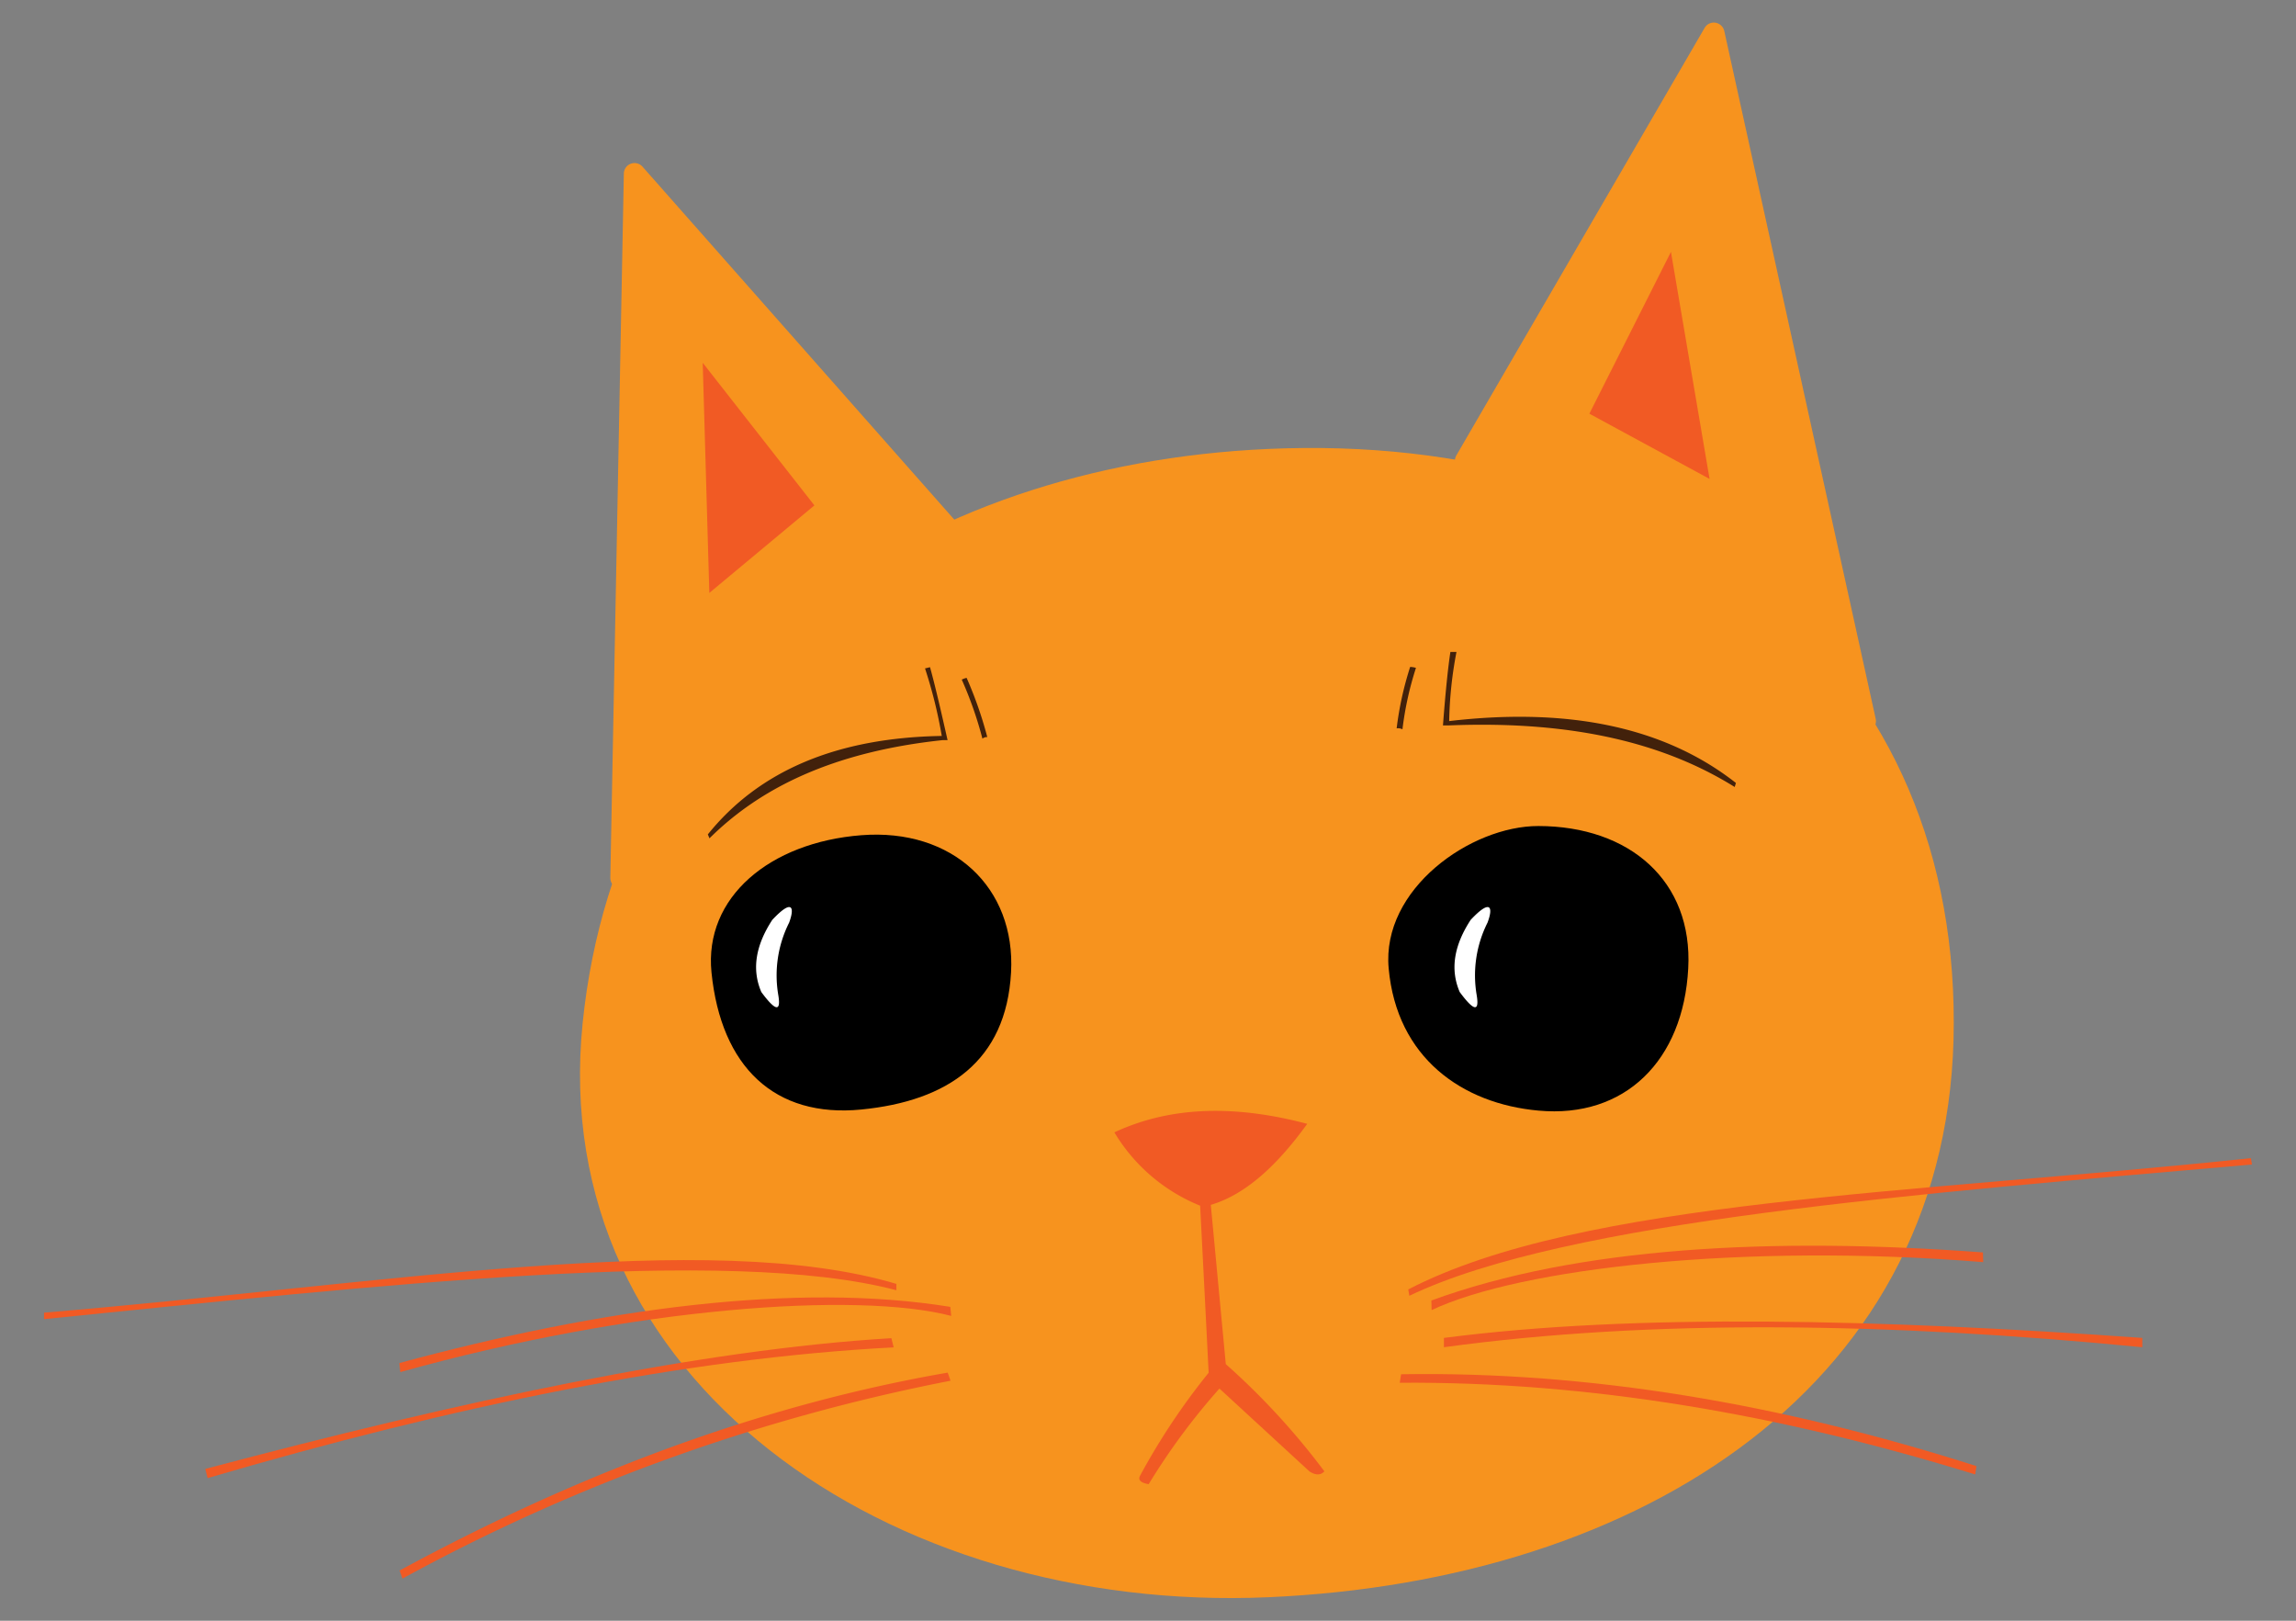 <svg xmlns="http://www.w3.org/2000/svg" width="170" height="120" viewBox="0 0 170 120">
  <rect x="0" y="0" width="170" height="120" fill="#808080" stroke="none"/>
  <defs>
    <style>
      .cls-1 {
        fill: #f7931e;
      }

      .cls-2 {
        fill: #fff;
      }

      .cls-3 {
        fill: #42210b;
      }

      .cls-4 {
        fill: #f15a24;
      }
    </style>
  </defs>
  <g id="kitten">
    <g>
      <path class="cls-1" d="M144.66,75.75c0,26.76-23.15,41.31-50.76,42.51-28.09,1.23-53.45-16.12-50.76-42.51S67.66,34.41,93.9,33.24C123,31.94,144.72,48.36,144.66,75.75Z"/>
      <g>
        <g>
          <path d="M74.86,72c-.36,6.57-4.68,9.52-11.09,10.15S53.39,79,52.68,72c-.56-5.57,4.32-9.63,11.09-10.16S75.21,65.72,74.86,72Z"/>
          <path d="M125,71.7c-.36,6.82-4.68,11.12-11.09,10.53-5.65-.51-10.49-3.91-11.09-10.53-.54-5.87,6.07-10.55,11.09-10.54C120.66,61.17,125.35,65.23,125,71.7Z"/>
        </g>
        <path class="cls-2" d="M57.62,73.64c.23,1.33-.21,1.22-1.25-.19-.74-1.72-.39-3.5.81-5.34,1.45-1.55,1.69-1,1.25.2A8.68,8.68,0,0,0,57.62,73.64Z"/>
        <path class="cls-2" d="M109.33,73.64c.23,1.33-.21,1.22-1.25-.19-.74-1.72-.39-3.5.81-5.34,1.45-1.55,1.7-1,1.25.2A8.68,8.68,0,0,0,109.33,73.64Z"/>
      </g>
      <g>
        <path class="cls-3" d="M70.16,54.8h-.07l-.3,0c-8.08.86-13.48,3.52-17.26,7.27l-.12-.29c3.79-4.71,9.54-7.16,17.32-7.29a34.59,34.59,0,0,0-1.24-5l.37-.09C69.24,50.76,69.69,52.72,70.16,54.8Z"/>
        <path class="cls-3" d="M70.09,54.81l-.3.08v0Z"/>
        <path class="cls-3" d="M71.21,50.32a1.45,1.45,0,0,1,.36-.13,29.27,29.27,0,0,1,1.53,4.38c-.07,0-.2,0-.36.12A28,28,0,0,0,71.21,50.32Z"/>
      </g>
      <g>
        <path class="cls-3" d="M106.84,53.71h.44c9.45-.38,16.14,1.43,21.16,4.56l.09-.3c-5.2-4.08-12.26-5.63-21.23-4.58a29.81,29.81,0,0,1,.54-5.12l-.45,0C107.19,49.58,107,51.59,106.84,53.71Z"/>
        <path class="cls-3" d="M106.92,53.72l.36,0v0Z"/>
        <path class="cls-3" d="M104.84,49.45a1.58,1.58,0,0,0-.43-.07,24.41,24.41,0,0,0-1,4.55.69.69,0,0,1,.43.07A24.19,24.19,0,0,1,104.84,49.45Z"/>
      </g>
      <path class="cls-4" d="M82.51,83.84c4.29-2,9.1-2,14.28-.63-2.17,3-4.51,5.22-7.14,6L90.76,101a53.17,53.17,0,0,1,7.3,7.94c-.29.31-.67.29-1.11,0l-6.66-6.13a48.78,48.78,0,0,0-5.24,7.08c-.58-.1-.82-.31-.63-.64a49.57,49.57,0,0,1,5.07-7.61c-.24-4.83-.56-11-.63-12.37A13.13,13.13,0,0,1,82.51,83.84Z"/>
      <path class="cls-1" d="M138.56,54.05a.85.85,0,0,1-.45.14.84.84,0,0,1-.44-.13L108.08,34.79a.81.81,0,0,1-.25-1.07L126.21,2.07a.79.79,0,0,1,.8-.39.81.81,0,0,1,.66.62l11.21,50.92A.81.81,0,0,1,138.56,54.05Z"/>
      <polygon class="cls-4" points="123.72 18.65 117.68 30.63 126.58 35.46 123.72 18.65"/>
      <g>
        <path class="cls-1" d="M71.79,40.89,46.54,65.58a.82.82,0,0,1-.55.22.87.87,0,0,1-.32-.06.82.82,0,0,1-.48-.75l1-52.13a.79.79,0,0,1,1.39-.51L71.83,39.8A.78.78,0,0,1,71.79,40.89Z"/>
        <polygon class="cls-4" points="52.03 26.86 60.3 37.42 52.52 43.9 52.03 26.86"/>
      </g>
      <g>
        <path class="cls-4" d="M3.26,97.19c25-2.09,49.23-6.27,63.11-2.13l0,.47c-12.52-3.3-38.5-.34-63.11,2.14Z"/>
        <path class="cls-4" d="M29.57,100.92c15-4.06,29.4-6,40.79-4.16l.07.67c-7-1.82-23.6-.64-40.79,4.16Z"/>
        <path class="cls-4" d="M15.37,109.44c18.11-5.31,35.31-8.87,50.8-9.68L66,99.08c-14.25.85-32,4.69-50.8,9.68Z"/>
        <path class="cls-4" d="M29.8,116.88a140.44,140.44,0,0,1,40.58-14.65l-.21-.6c-13.74,2.38-27.26,7.43-40.58,14.65Z"/>
      </g>
      <g>
        <path class="cls-4" d="M166.66,85.75c-25,2.63-49.53,3.06-62.39,9.72l.08.47c11.68-5.59,37.75-7.55,62.39-9.72Z"/>
        <path class="cls-4" d="M146.82,92.73c-15.54-1.16-30-.41-40.84,3.56L106,97c6.53-3.09,23.06-5,40.84-3.55Z"/>
        <path class="cls-4" d="M158.62,99.75c-18.78-1.83-36.34-2.1-51.71,0v-.69c14.16-1.84,32.29-1.38,51.71,0Z"/>
        <path class="cls-4" d="M146.25,109.17c-14.46-4.47-28.68-6.89-42.61-6.79l.1-.63c13.94-.23,28.16,2.2,42.6,6.8Z"/>
      </g>
    </g>
  </g>
</svg>
